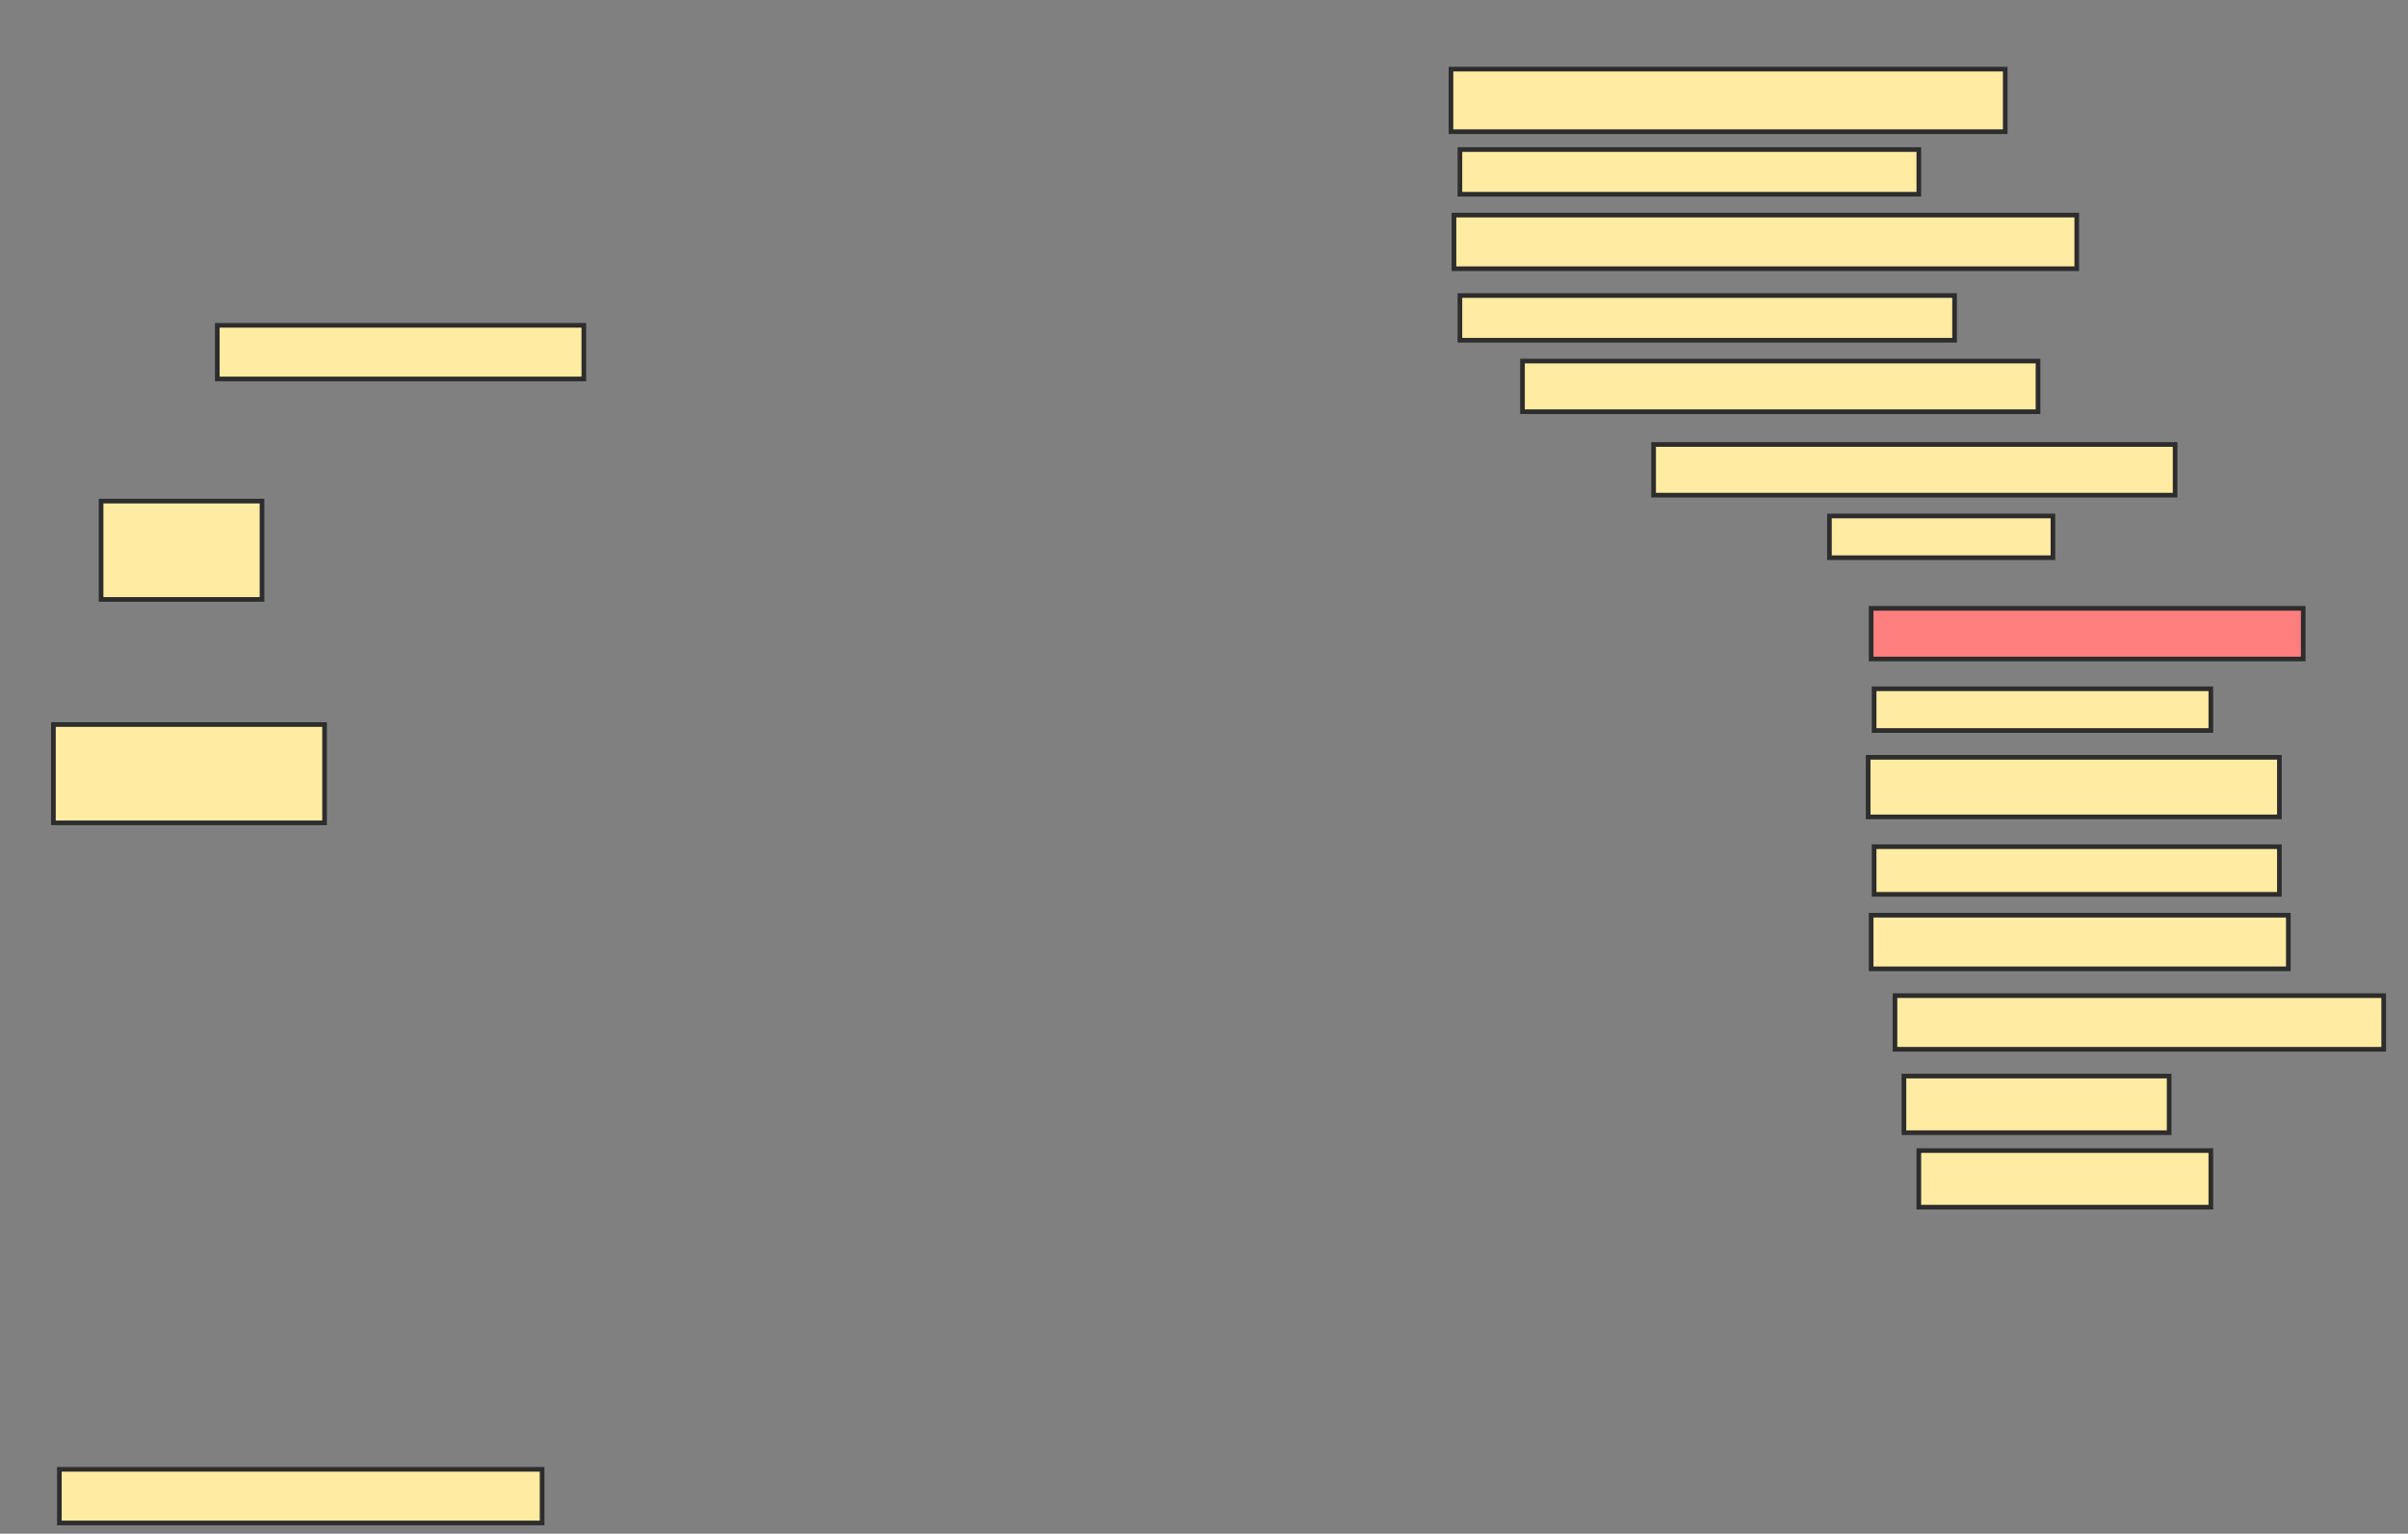 <svg xmlns="http://www.w3.org/2000/svg" width="518" height="330">
 <rect width="100%" height="100%" fill="#808080" stroke="none"/>
 <!-- Created with Image Occlusion Enhanced -->
 <g>
  <title>Labels</title>
 </g>
 <g>
  <title>Masks</title>
  <rect id="d0210cf0653f44e492c4da45d854418c-ao-1" height="11.538" width="78.846" y="70" x="46.744" stroke="#2D2D2D" fill="#FFEBA2"/>
  <rect id="d0210cf0653f44e492c4da45d854418c-ao-2" height="21.154" width="34.615" y="107.821" x="21.744" stroke="#2D2D2D" fill="#FFEBA2"/>
  <rect id="d0210cf0653f44e492c4da45d854418c-ao-3" height="21.154" width="58.333" y="155.897" x="11.487" stroke="#2D2D2D" fill="#FFEBA2"/>
  <rect id="d0210cf0653f44e492c4da45d854418c-ao-4" height="11.538" width="103.846" y="316.154" x="12.769" stroke="#2D2D2D" fill="#FFEBA2"/>
  <rect id="d0210cf0653f44e492c4da45d854418c-ao-5" height="13.462" width="119.231" y="14.872" x="312.128" stroke="#2D2D2D" fill="#FFEBA2"/>
  <rect id="d0210cf0653f44e492c4da45d854418c-ao-6" height="9.615" width="98.718" y="32.179" x="314.051" stroke="#2D2D2D" fill="#FFEBA2"/>
  <rect id="d0210cf0653f44e492c4da45d854418c-ao-7" height="11.538" width="133.974" y="46.282" x="312.769" stroke="#2D2D2D" fill="#FFEBA2"/>
  <rect id="d0210cf0653f44e492c4da45d854418c-ao-8" height="9.615" width="106.41" y="63.59" x="314.051" stroke="#2D2D2D" fill="#FFEBA2"/>
  <rect id="d0210cf0653f44e492c4da45d854418c-ao-9" height="10.897" width="110.897" y="77.692" x="327.513" stroke="#2D2D2D" fill="#FFEBA2"/>
  <rect id="d0210cf0653f44e492c4da45d854418c-ao-10" height="10.897" width="112.179" y="95.641" x="355.718" stroke="#2D2D2D" fill="#FFEBA2"/>
  <rect id="d0210cf0653f44e492c4da45d854418c-ao-11" height="8.974" width="48.077" y="111.026" x="393.538" stroke="#2D2D2D" fill="#FFEBA2"/>
  <rect id="d0210cf0653f44e492c4da45d854418c-ao-12" height="10.897" width="92.949" y="130.897" x="402.513" stroke="#2D2D2D" fill="#FF7E7E" class="qshape"/>
  <rect id="d0210cf0653f44e492c4da45d854418c-ao-13" height="8.974" width="72.436" y="148.205" x="403.154" stroke="#2D2D2D" fill="#FFEBA2"/>
  <rect id="d0210cf0653f44e492c4da45d854418c-ao-14" height="12.821" width="88.462" y="162.949" x="401.872" stroke="#2D2D2D" fill="#FFEBA2"/>
  <rect id="d0210cf0653f44e492c4da45d854418c-ao-15" height="10.256" width="87.179" y="182.179" x="403.154" stroke="#2D2D2D" fill="#FFEBA2"/>
  <rect id="d0210cf0653f44e492c4da45d854418c-ao-16" height="11.538" width="89.744" y="196.923" x="402.513" stroke="#2D2D2D" fill="#FFEBA2"/>
  <rect id="d0210cf0653f44e492c4da45d854418c-ao-17" height="11.538" width="105.128" y="214.231" x="407.641" stroke="#2D2D2D" fill="#FFEBA2"/>
  <rect id="d0210cf0653f44e492c4da45d854418c-ao-18" height="12.179" width="57.051" y="231.538" x="409.564" stroke="#2D2D2D" fill="#FFEBA2"/>
  <rect id="d0210cf0653f44e492c4da45d854418c-ao-19" height="12.179" width="62.821" y="247.564" x="412.769" stroke="#2D2D2D" fill="#FFEBA2"/>
 </g>
</svg>